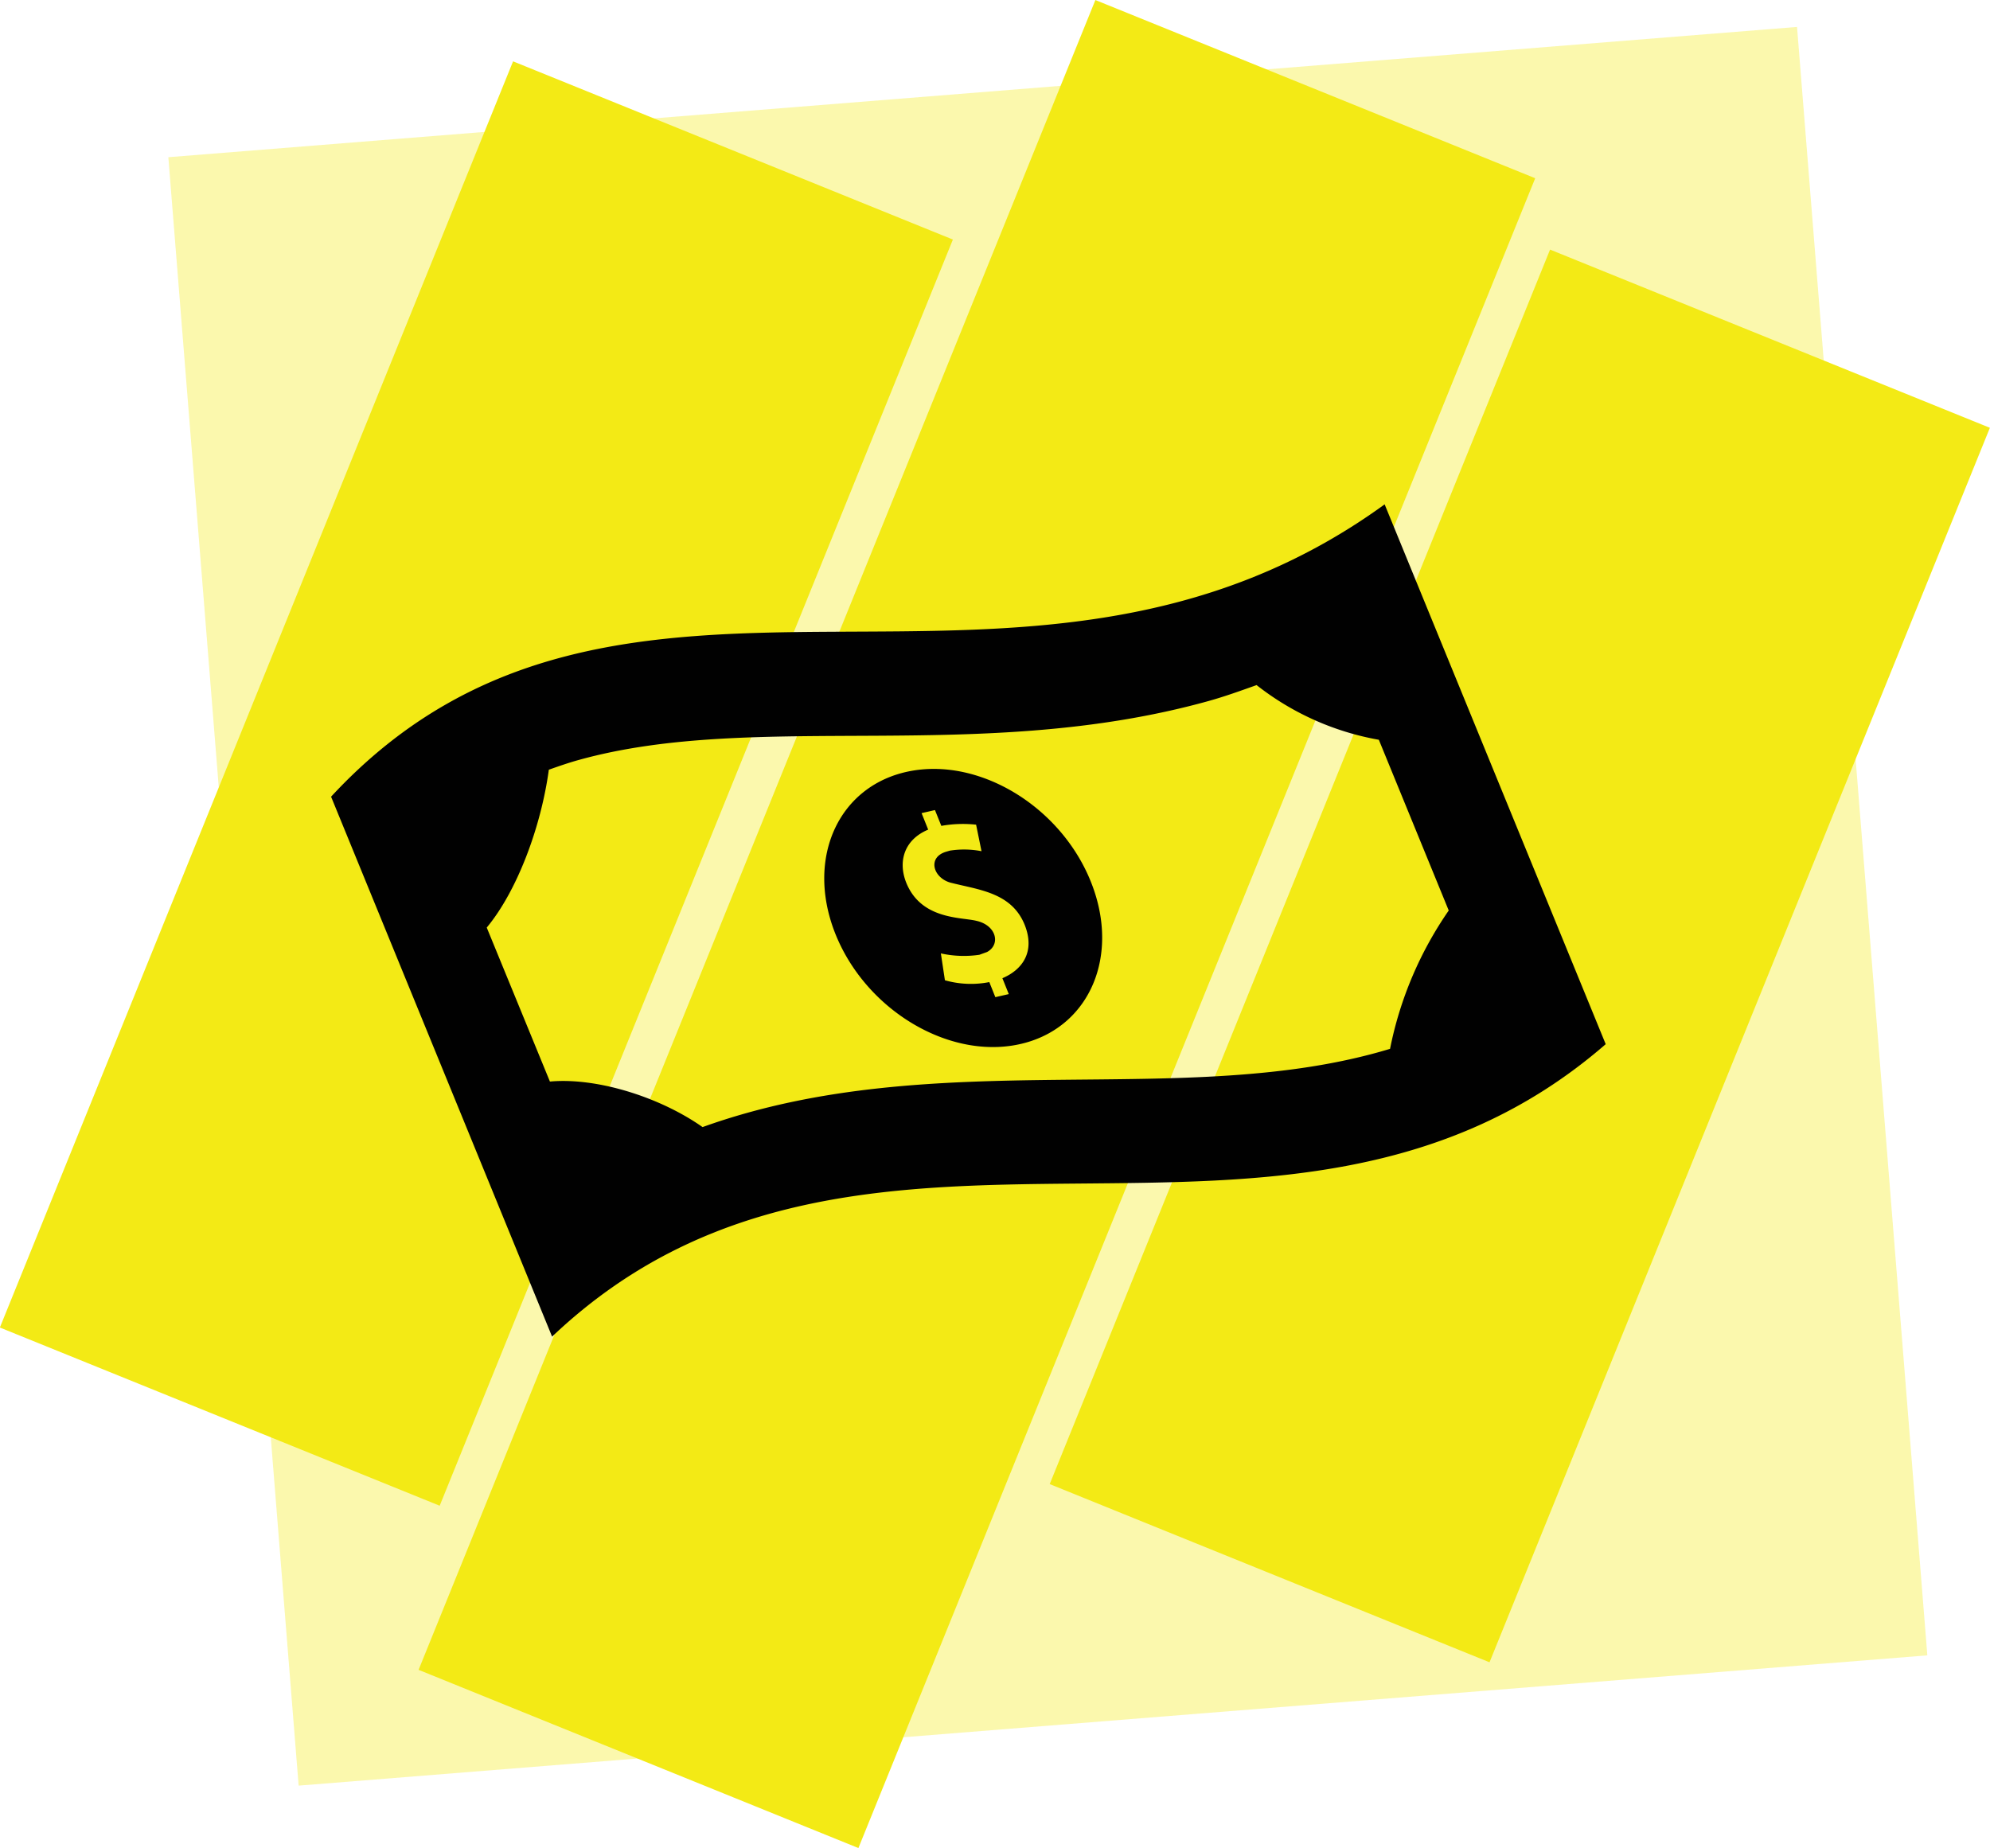 <svg xmlns="http://www.w3.org/2000/svg" viewBox="0 0 349.64 324.75"><defs><style>.cls-1,.cls-2{fill:#f3ea15;}.cls-1{opacity:0.35;}.cls-3{fill:#010101;}</style></defs><g id="Layer_2" data-name="Layer 2"><g id="Layer_1-2" data-name="Layer 1"><rect class="cls-1" x="39.94" y="16.34" width="286.16" height="286.16" transform="matrix(1, -0.08, 0.08, 1, -11.67, 14.48)"/><rect class="cls-2" x="42.02" y="17.65" width="83.38" height="240.08" transform="translate(57.83 -21.36) rotate(22.06)"/><rect class="cls-2" x="129.97" y="4.07" width="83.38" height="316.61" transform="translate(73.53 -52.58) rotate(22.06)"/><rect class="cls-2" x="225.36" y="50.93" width="83.38" height="234.07" transform="translate(82.61 -87.98) rotate(22.06)"/><path class="cls-3" d="M191.82,155.35c-5.1-13.29-19.34-22.19-31.82-19.86s-18.46,15-13.36,28.27c5.4,14,20.85,23,33.57,19.47C191.5,180.1,196.69,168,191.82,155.35Zm-15.7,16.55,1.12,2.79-2.36.54-1.06-2.65a16.69,16.69,0,0,1-7.8-.32l-.71-4.72a18.67,18.67,0,0,0,6.77.24l1.35-.49c2.41-1.31,1.67-4.69-1.9-5.48-2.65-.66-9.69-.18-12.31-6.71-1.47-3.69-.38-7.54,3.86-9.31l-1.16-2.9,2.35-.54,1.12,2.78a21.39,21.39,0,0,1,6.11-.21l.95,4.66a16,16,0,0,0-5.56-.1l-.65.19c-3.35,1-2.28,4.55.7,5.42,4.91,1.28,10.78,1.68,13.1,7.44C181.89,167.18,179.72,170.37,176.12,171.9Zm67.16-83.27C179.56,134.84,109.14,85,58.17,140L97,234.88c54.63-51.83,129.1-2.75,185.12-51.39ZM123.44,198.06c-7.6-5.34-18.68-8.75-26.82-8L85.52,163c5.29-6.35,9.53-17.59,10.91-27.74,1.73-.61,3.46-1.22,5.28-1.72,31.34-8.7,70.39.82,110.59-10.34,2.92-.81,5.69-1.82,8.48-2.81A48.41,48.41,0,0,0,242.26,130l12.28,30a64.92,64.92,0,0,0-10.31,24.31C208.16,195.25,164.45,183.32,123.44,198.06Z"/></g></g></svg>